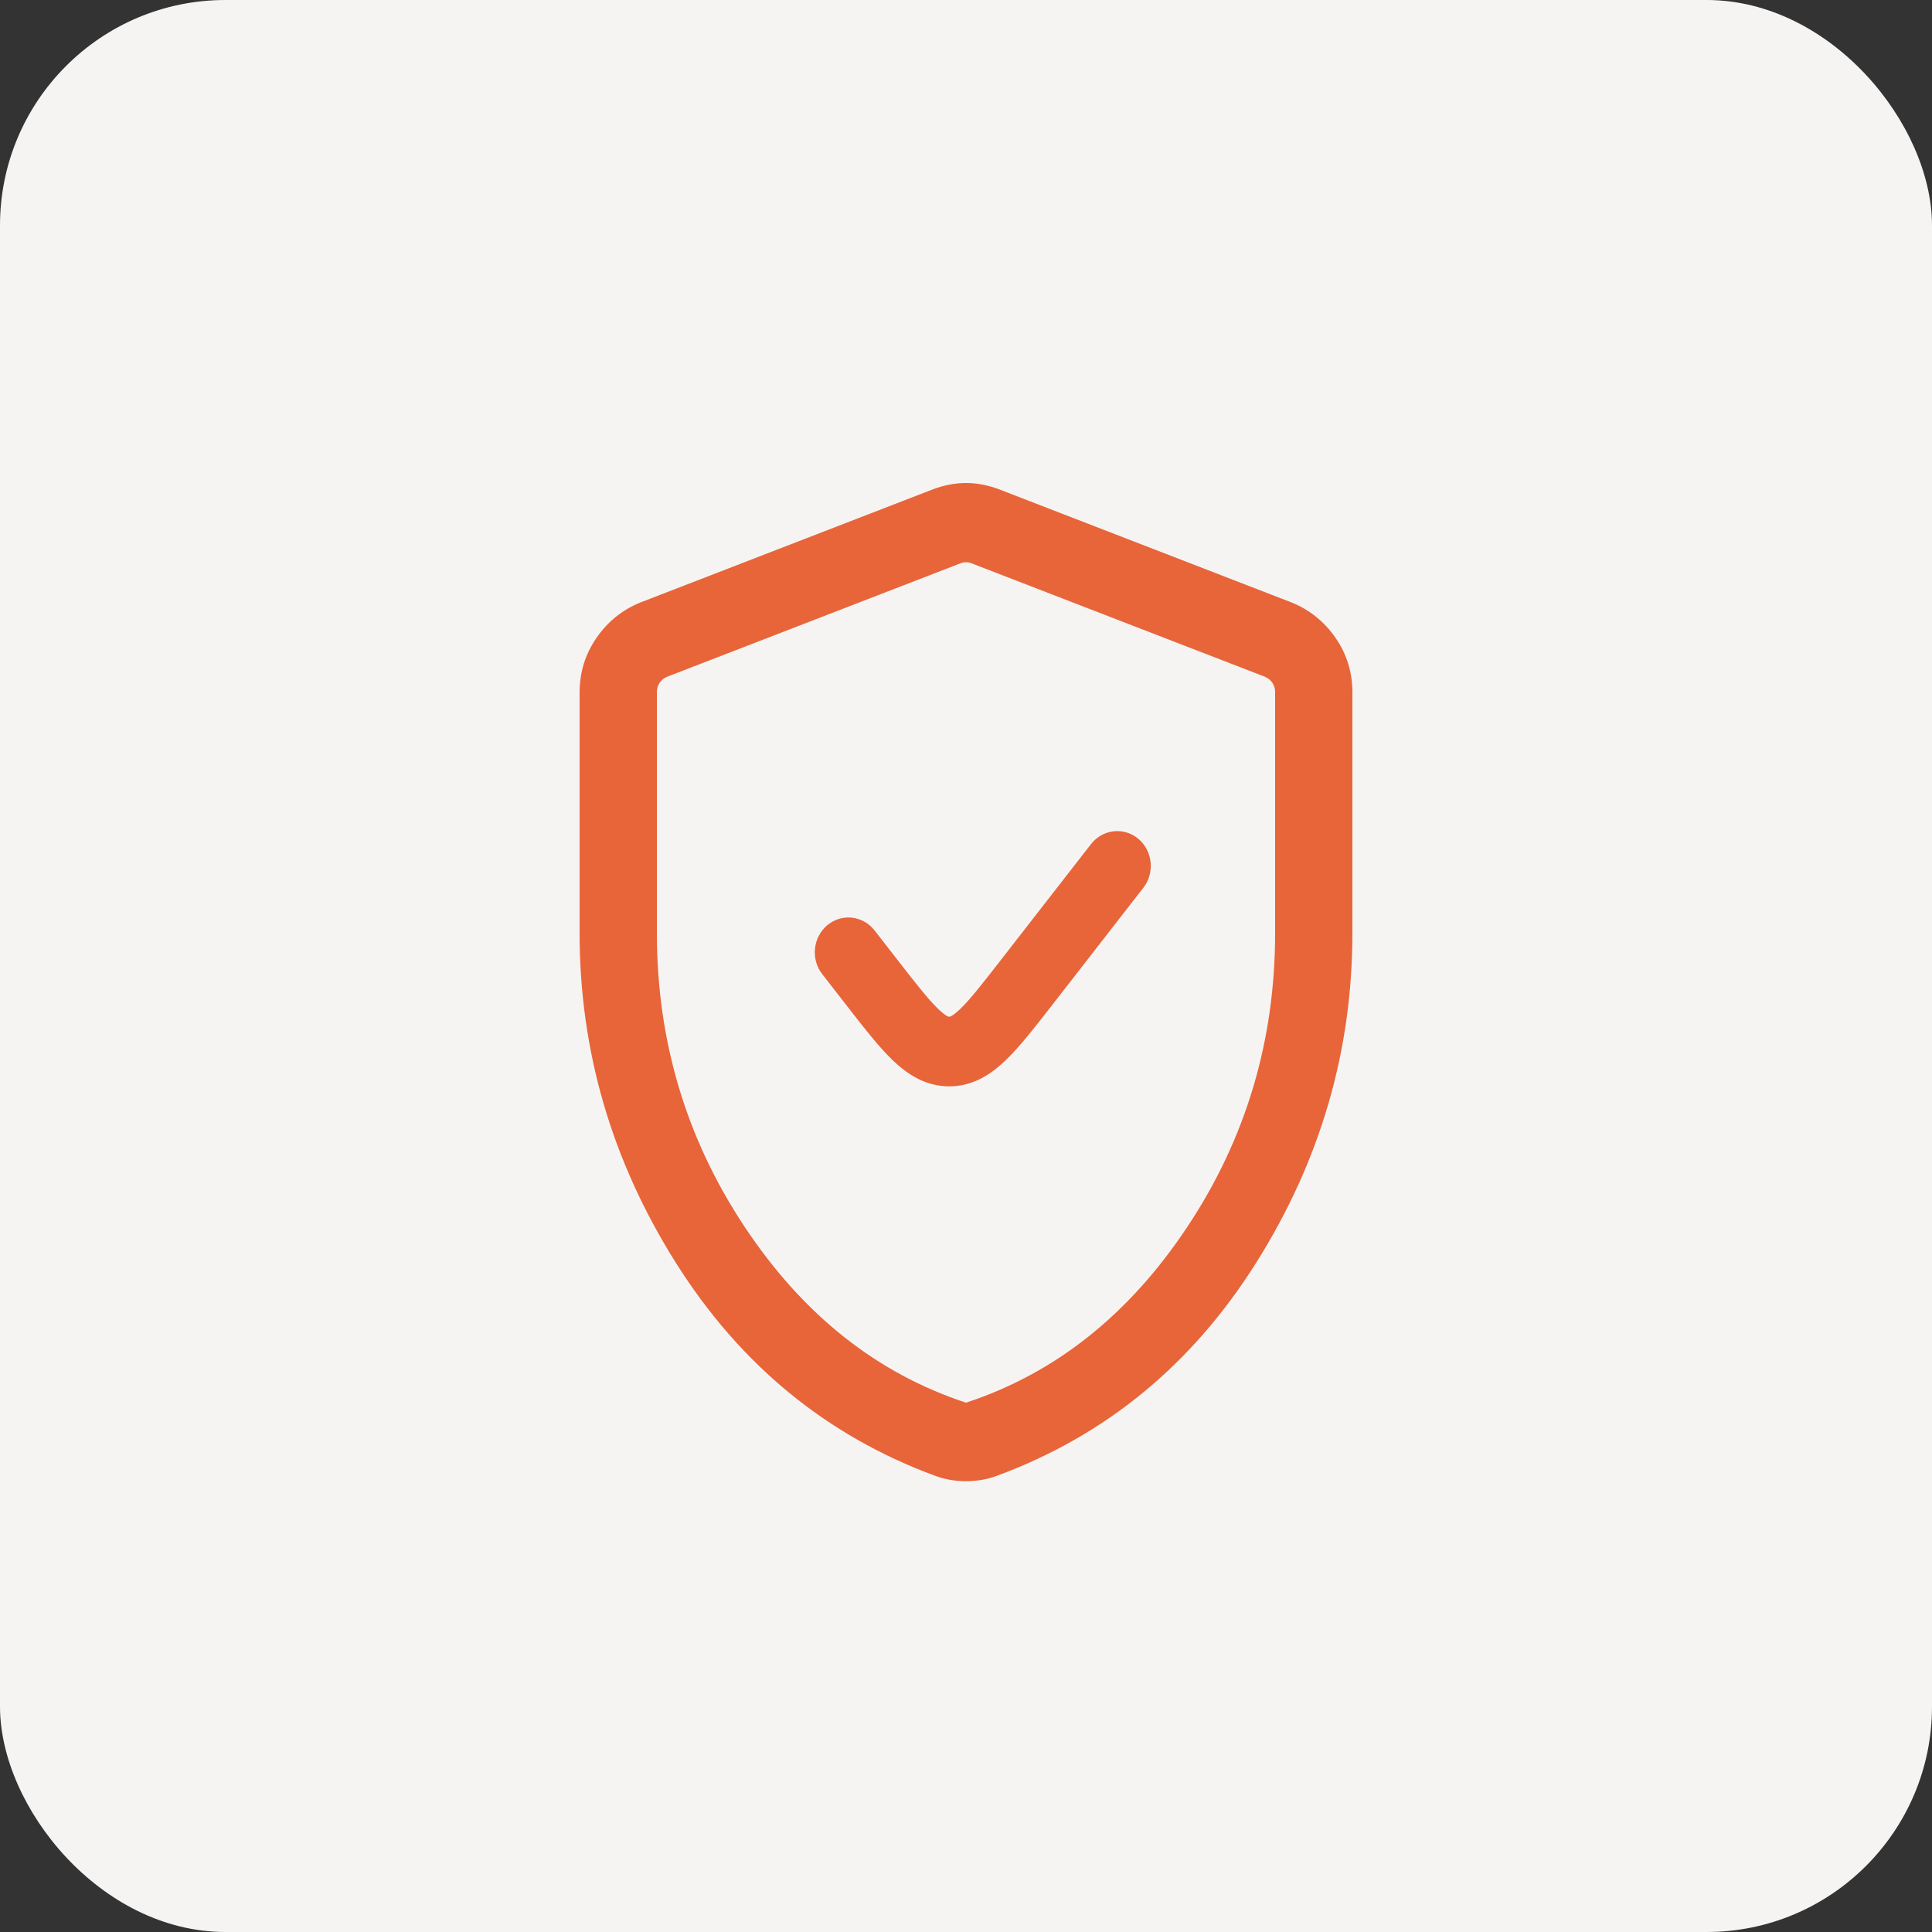 <svg width="40" height="40" viewBox="0 0 40 40" fill="none" xmlns="http://www.w3.org/2000/svg">
<rect x="0" y="0" width="40" height="40" fill="#333333" stroke="none"/>
<g id="Icon/Security">
<rect width="40" height="40" rx="4.667" fill="#F5F4F3"/>
<g id="Vector">
<path d="M23.567 17.366C23.866 17.616 23.913 18.07 23.672 18.38L21.767 20.83C21.421 21.274 21.116 21.666 20.833 21.94C20.529 22.234 20.151 22.492 19.652 22.492C19.153 22.492 18.775 22.234 18.471 21.94C18.188 21.666 17.883 21.274 17.537 20.829L17.024 20.169C16.782 19.859 16.83 19.405 17.129 19.155C17.428 18.905 17.866 18.954 18.107 19.264L18.591 19.886C18.976 20.381 19.219 20.691 19.421 20.886C19.516 20.978 19.576 21.019 19.611 21.037C19.637 21.051 19.647 21.051 19.651 21.051H19.653C19.658 21.051 19.667 21.051 19.693 21.037C19.728 21.019 19.789 20.978 19.884 20.886C20.086 20.691 20.329 20.381 20.714 19.886L22.589 17.475C22.83 17.166 23.268 17.117 23.567 17.366Z" fill="#E86439"/>
<path d="M20 30.667C19.889 30.667 19.78 30.657 19.674 30.639C19.567 30.621 19.464 30.593 19.364 30.556C17.114 29.727 15.325 28.258 13.995 26.148C12.665 24.037 12 21.76 12 19.317V14.339C12 13.92 12.117 13.542 12.35 13.206C12.582 12.87 12.884 12.627 13.253 12.476L19.325 10.127C19.553 10.043 19.779 10 20 10C20.221 10 20.447 10.043 20.675 10.127L26.747 12.476C27.116 12.627 27.418 12.87 27.651 13.206C27.884 13.542 28 13.92 28 14.339V19.317C28 21.76 27.335 24.037 26.005 26.148C24.675 28.258 22.886 29.727 20.636 30.556C20.536 30.593 20.433 30.621 20.326 30.639C20.22 30.657 20.111 30.667 20 30.667ZM20 29.041C21.849 28.433 23.378 27.218 24.587 25.394C25.796 23.571 26.4 21.545 26.4 19.317V14.329C26.4 14.258 26.381 14.194 26.344 14.138C26.306 14.081 26.253 14.038 26.185 14.01L20.113 11.662C20.079 11.648 20.041 11.64 20 11.64C19.959 11.64 19.921 11.648 19.887 11.662L13.815 14.01C13.747 14.038 13.694 14.081 13.656 14.138C13.619 14.194 13.6 14.258 13.6 14.329V19.317C13.6 21.545 14.204 23.571 15.413 25.394C16.622 27.218 18.151 28.433 20 29.041Z" fill="#E86439"/>
</g>
</g>
</svg>
